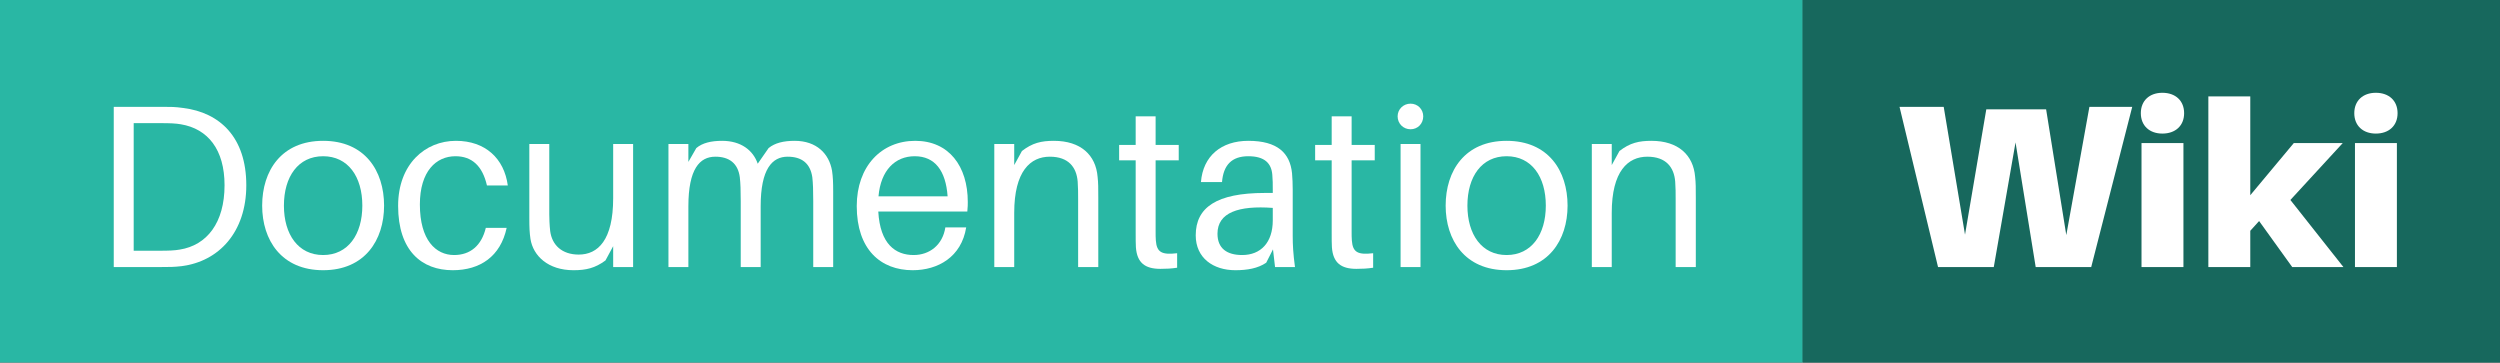 <?xml version="1.0" encoding="UTF-8"?>
<svg xmlns:svg="http://www.w3.org/2000/svg" xmlns="http://www.w3.org/2000/svg" width="172.391" height="25" viewBox="0 0 172.391 25">
    <rect x="0" y="0" width="172.391" height="25" fill="#333333" stroke="none"/>
    <rect fill="#29B7A4" width="124.312" height="25" x="0" y="0" />
    <rect fill="#17685D" width="48.078" height="25" x="124.312" y="0" />
    <g transform="translate(6.25, 18.414)"><path transform="translate(0,0)" d=" M 6.375,-10.969  C 5.812,-11.047 5.547,-11.047 4.953,-11.047  L 1.594,-11.047  L 1.594,0  L 4.875,0  C 5.469,0 5.734,0 6.281,-0.062  C 8.844,-0.391 10.734,-2.406 10.734,-5.641  C 10.734,-8.938 8.922,-10.656 6.375,-10.969  M 6.141,-1.203  C 5.797,-1.141 5.375,-1.125 4.797,-1.125  L 2.969,-1.125  L 2.969,-9.922  L 4.875,-9.922  C 5.453,-9.922 5.875,-9.906 6.219,-9.844  C 8.094,-9.531 9.234,-8.094 9.234,-5.641  C 9.234,-3.047 8.016,-1.5 6.141,-1.203 " fill="#ffffff" /><path transform="translate(11.344,0)" d=" M 4.688,-8.703  C 1.812,-8.703 0.484,-6.641 0.484,-4.234  C 0.484,-1.859 1.812,0.219 4.688,0.219  C 7.562,0.219 8.891,-1.859 8.891,-4.234  C 8.891,-6.641 7.562,-8.703 4.688,-8.703  M 4.688,-0.828  C 2.969,-0.828 1.984,-2.25 1.984,-4.234  C 1.984,-6.234 2.969,-7.641 4.688,-7.641  C 6.406,-7.641 7.391,-6.234 7.391,-4.234  C 7.391,-2.25 6.406,-0.828 4.688,-0.828 " fill="#ffffff" /><path transform="translate(20.719,0)" d=" M 4.469,-8.703  C 2.344,-8.703 0.484,-7.094 0.484,-4.219  C 0.484,-1.125 2.109,0.219 4.25,0.219  C 6.141,0.219 7.547,-0.734 7.969,-2.703  L 6.531,-2.703  C 6.234,-1.469 5.453,-0.828 4.344,-0.828  C 3.078,-0.828 1.984,-1.859 1.984,-4.312  C 1.984,-6.609 3.109,-7.641 4.438,-7.641  C 5.562,-7.641 6.297,-6.984 6.609,-5.625  L 8.047,-5.625  C 7.797,-7.484 6.5,-8.703 4.469,-8.703 " fill="#ffffff" /><path transform="translate(29.188,0)" d=" M 8.219,-8.484  L 6.844,-8.484  L 6.844,-4.75  C 6.844,-1.859 5.797,-0.859 4.469,-0.859  C 3.312,-0.859 2.625,-1.516 2.5,-2.484  C 2.453,-2.906 2.438,-3.375 2.438,-3.641  L 2.438,-8.484  L 1.062,-8.484  L 1.062,-3.391  C 1.062,-2.703 1.078,-2.375 1.141,-1.938  C 1.328,-0.766 2.359,0.219 4.109,0.219  C 4.969,0.219 5.594,0.078 6.312,-0.453  L 6.844,-1.438  L 6.844,0  L 8.219,0  L 8.219,-8.484 " fill="#ffffff" /><path transform="translate(38.656,0)" d=" M 12.469,-6.641  C 12.266,-7.812 11.406,-8.703 9.891,-8.703  C 9.141,-8.703 8.531,-8.562 8.094,-8.203  L 7.344,-7.125  C 7.031,-8.047 6.188,-8.703 4.891,-8.703  C 4.141,-8.703 3.531,-8.562 3.109,-8.203  L 2.562,-7.25  L 2.562,-8.484  L 1.188,-8.484  L 1.188,0  L 2.562,0  L 2.562,-4.188  C 2.562,-6.766 3.344,-7.609 4.422,-7.609  C 5.375,-7.609 5.984,-7.156 6.109,-6.188  C 6.156,-5.766 6.172,-5.297 6.172,-4.547  L 6.172,0  L 7.547,0  L 7.547,-4.188  C 7.547,-6.766 8.344,-7.609 9.406,-7.609  C 10.375,-7.609 10.969,-7.156 11.109,-6.188  C 11.156,-5.766 11.172,-5.297 11.172,-4.547  L 11.172,0  L 12.547,0  L 12.547,-5.188  C 12.547,-5.875 12.531,-6.203 12.469,-6.641 " fill="#ffffff" /><path transform="translate(52.344,0)" d=" M 8.141,-4.484  C 8.141,-6.953 6.844,-8.703 4.516,-8.703  C 2.188,-8.703 0.484,-6.953 0.484,-4.203  C 0.484,-1.219 2.125,0.219 4.344,0.219  C 6.078,0.219 7.703,-0.688 8.031,-2.734  L 6.594,-2.734  C 6.406,-1.516 5.5,-0.828 4.406,-0.828  C 3.156,-0.828 2.094,-1.578 1.969,-3.828  L 8.109,-3.828  C 8.141,-4.125 8.141,-4.359 8.141,-4.484  M 4.484,-7.641  C 5.875,-7.641 6.625,-6.641 6.75,-4.875  L 1.984,-4.875  C 2.141,-6.688 3.141,-7.641 4.484,-7.641 " fill="#ffffff" /><path transform="translate(61.125,0)" d=" M 8.312,-6.219  C 8.188,-7.719 7.156,-8.703 5.297,-8.703  C 4.438,-8.703 3.812,-8.562 3.094,-8  L 2.562,-7.031  L 2.562,-8.484  L 1.188,-8.484  L 1.188,0  L 2.562,0  L 2.562,-3.734  C 2.562,-6.625 3.688,-7.609 5.016,-7.609  C 6.312,-7.609 6.859,-6.875 6.938,-5.891  C 6.969,-5.453 6.969,-5.109 6.969,-4.672  L 6.969,0  L 8.359,0  L 8.359,-4.766  C 8.359,-5.453 8.359,-5.797 8.312,-6.219 " fill="#ffffff" /><path transform="translate(70.609,0)" d=" M 2.828,-7.359  L 4.422,-7.359  L 4.422,-8.422  L 2.828,-8.422  L 2.828,-10.391  L 1.453,-10.391  L 1.453,-8.422  L 0.312,-8.422  L 0.312,-7.359  L 1.453,-7.359  L 1.453,-2.422  C 1.453,-1.938 1.453,-1.578 1.469,-1.359  C 1.547,-0.297 2.094,0.125 3.156,0.125  C 3.531,0.125 3.922,0.109 4.312,0.047  L 4.312,-0.953  C 3.25,-0.828 2.906,-1.016 2.844,-1.828  C 2.828,-2.047 2.828,-2.188 2.828,-2.484  L 2.828,-7.359 " fill="#ffffff" /><path transform="translate(75.625,0)" d=" M 6.047,0  L 7.422,0  C 7.297,-0.938 7.266,-1.516 7.266,-2.156  L 7.266,-5.344  C 7.266,-5.719 7.25,-6.125 7.219,-6.469  C 7.078,-7.859 6.219,-8.703 4.203,-8.703  C 2.344,-8.703 1.078,-7.656 0.938,-5.859  L 2.391,-5.859  C 2.484,-7.031 3.062,-7.641 4.203,-7.641  C 5.344,-7.641 5.797,-7.141 5.859,-6.359  C 5.891,-6.031 5.891,-5.703 5.891,-5.328  L 5.891,-5.109  L 5.344,-5.109  C 2.016,-5.109 0.578,-4.109 0.578,-2.188  C 0.578,-0.625 1.781,0.219 3.312,0.219  C 4.125,0.219 4.859,0.094 5.438,-0.297  L 5.906,-1.219  L 6.047,0  M 3.781,-0.828  C 2.734,-0.828 2.078,-1.281 2.078,-2.297  C 2.078,-3.766 3.547,-4.25 5.891,-4.078  L 5.891,-3.219  C 5.891,-1.688 5.062,-0.828 3.781,-0.828 " fill="#ffffff" /><path transform="translate(84.125,0)" d=" M 2.828,-7.359  L 4.422,-7.359  L 4.422,-8.422  L 2.828,-8.422  L 2.828,-10.391  L 1.453,-10.391  L 1.453,-8.422  L 0.312,-8.422  L 0.312,-7.359  L 1.453,-7.359  L 1.453,-2.422  C 1.453,-1.938 1.453,-1.578 1.469,-1.359  C 1.547,-0.297 2.094,0.125 3.156,0.125  C 3.531,0.125 3.922,0.109 4.312,0.047  L 4.312,-0.953  C 3.25,-0.828 2.906,-1.016 2.844,-1.828  C 2.828,-2.047 2.828,-2.188 2.828,-2.484  L 2.828,-7.359 " fill="#ffffff" /><path transform="translate(89.141,0)" d=" M 1.875,-11.266  C 1.375,-11.266 0.984,-10.875 0.984,-10.391  C 0.984,-9.891 1.375,-9.5 1.875,-9.5  C 2.375,-9.5 2.75,-9.891 2.75,-10.391  C 2.75,-10.875 2.375,-11.266 1.875,-11.266  M 2.562,0  L 2.562,-8.484  L 1.188,-8.484  L 1.188,0  L 2.562,0 " fill="#ffffff" /><path transform="translate(92.953,0)" d=" M 4.688,-8.703  C 1.812,-8.703 0.484,-6.641 0.484,-4.234  C 0.484,-1.859 1.812,0.219 4.688,0.219  C 7.562,0.219 8.891,-1.859 8.891,-4.234  C 8.891,-6.641 7.562,-8.703 4.688,-8.703  M 4.688,-0.828  C 2.969,-0.828 1.984,-2.25 1.984,-4.234  C 1.984,-6.234 2.969,-7.641 4.688,-7.641  C 6.406,-7.641 7.391,-6.234 7.391,-4.234  C 7.391,-2.25 6.406,-0.828 4.688,-0.828 " fill="#ffffff" /><path transform="translate(102.328,0)" d=" M 8.312,-6.219  C 8.188,-7.719 7.156,-8.703 5.297,-8.703  C 4.438,-8.703 3.812,-8.562 3.094,-8  L 2.562,-7.031  L 2.562,-8.484  L 1.188,-8.484  L 1.188,0  L 2.562,0  L 2.562,-3.734  C 2.562,-6.625 3.688,-7.609 5.016,-7.609  C 6.312,-7.609 6.859,-6.875 6.938,-5.891  C 6.969,-5.453 6.969,-5.109 6.969,-4.672  L 6.969,0  L 8.359,0  L 8.359,-4.766  C 8.359,-5.453 8.359,-5.797 8.312,-6.219 " fill="#ffffff" /></g>
    <g transform="translate(130.562, 18.414)"><path transform="translate(0,0)" d=" M 16.469,-11.047  L 13.516,-11.047  L 11.922,-2.203  L 10.531,-10.875  L 6.406,-10.875  L 4.938,-2.234  L 3.469,-11.047  L 0.422,-11.047  L 3.078,0  L 6.922,0  L 8.422,-8.594  L 9.812,0  L 13.641,0  L 16.469,-11.047 " fill="#ffffff" /><path transform="translate(16.25,0)" d=" M 2.297,-12.016  C 1.406,-12.016 0.812,-11.469 0.812,-10.609  C 0.812,-9.75 1.406,-9.203 2.297,-9.203  C 3.203,-9.203 3.797,-9.75 3.797,-10.609  C 3.797,-11.469 3.203,-12.016 2.297,-12.016  M 3.75,0  L 3.75,-8.547  L 0.859,-8.547  L 0.859,0  L 3.75,0 " fill="#ffffff" /><path transform="translate(20.859,0)" d=" M 4.359,-3.172  L 6.641,0  L 10.172,0  L 6.516,-4.625  L 10.125,-8.547  L 6.75,-8.547  L 3.75,-4.953  L 3.75,-11.766  L 0.859,-11.766  L 0.859,0  L 3.75,0  L 3.75,-2.5  L 4.359,-3.172 " fill="#ffffff" /><path transform="translate(30.969,0)" d=" M 2.297,-12.016  C 1.406,-12.016 0.812,-11.469 0.812,-10.609  C 0.812,-9.75 1.406,-9.203 2.297,-9.203  C 3.203,-9.203 3.797,-9.75 3.797,-10.609  C 3.797,-11.469 3.203,-12.016 2.297,-12.016  M 3.75,0  L 3.75,-8.547  L 0.859,-8.547  L 0.859,0  L 3.75,0 " fill="#ffffff" /></g>
</svg>